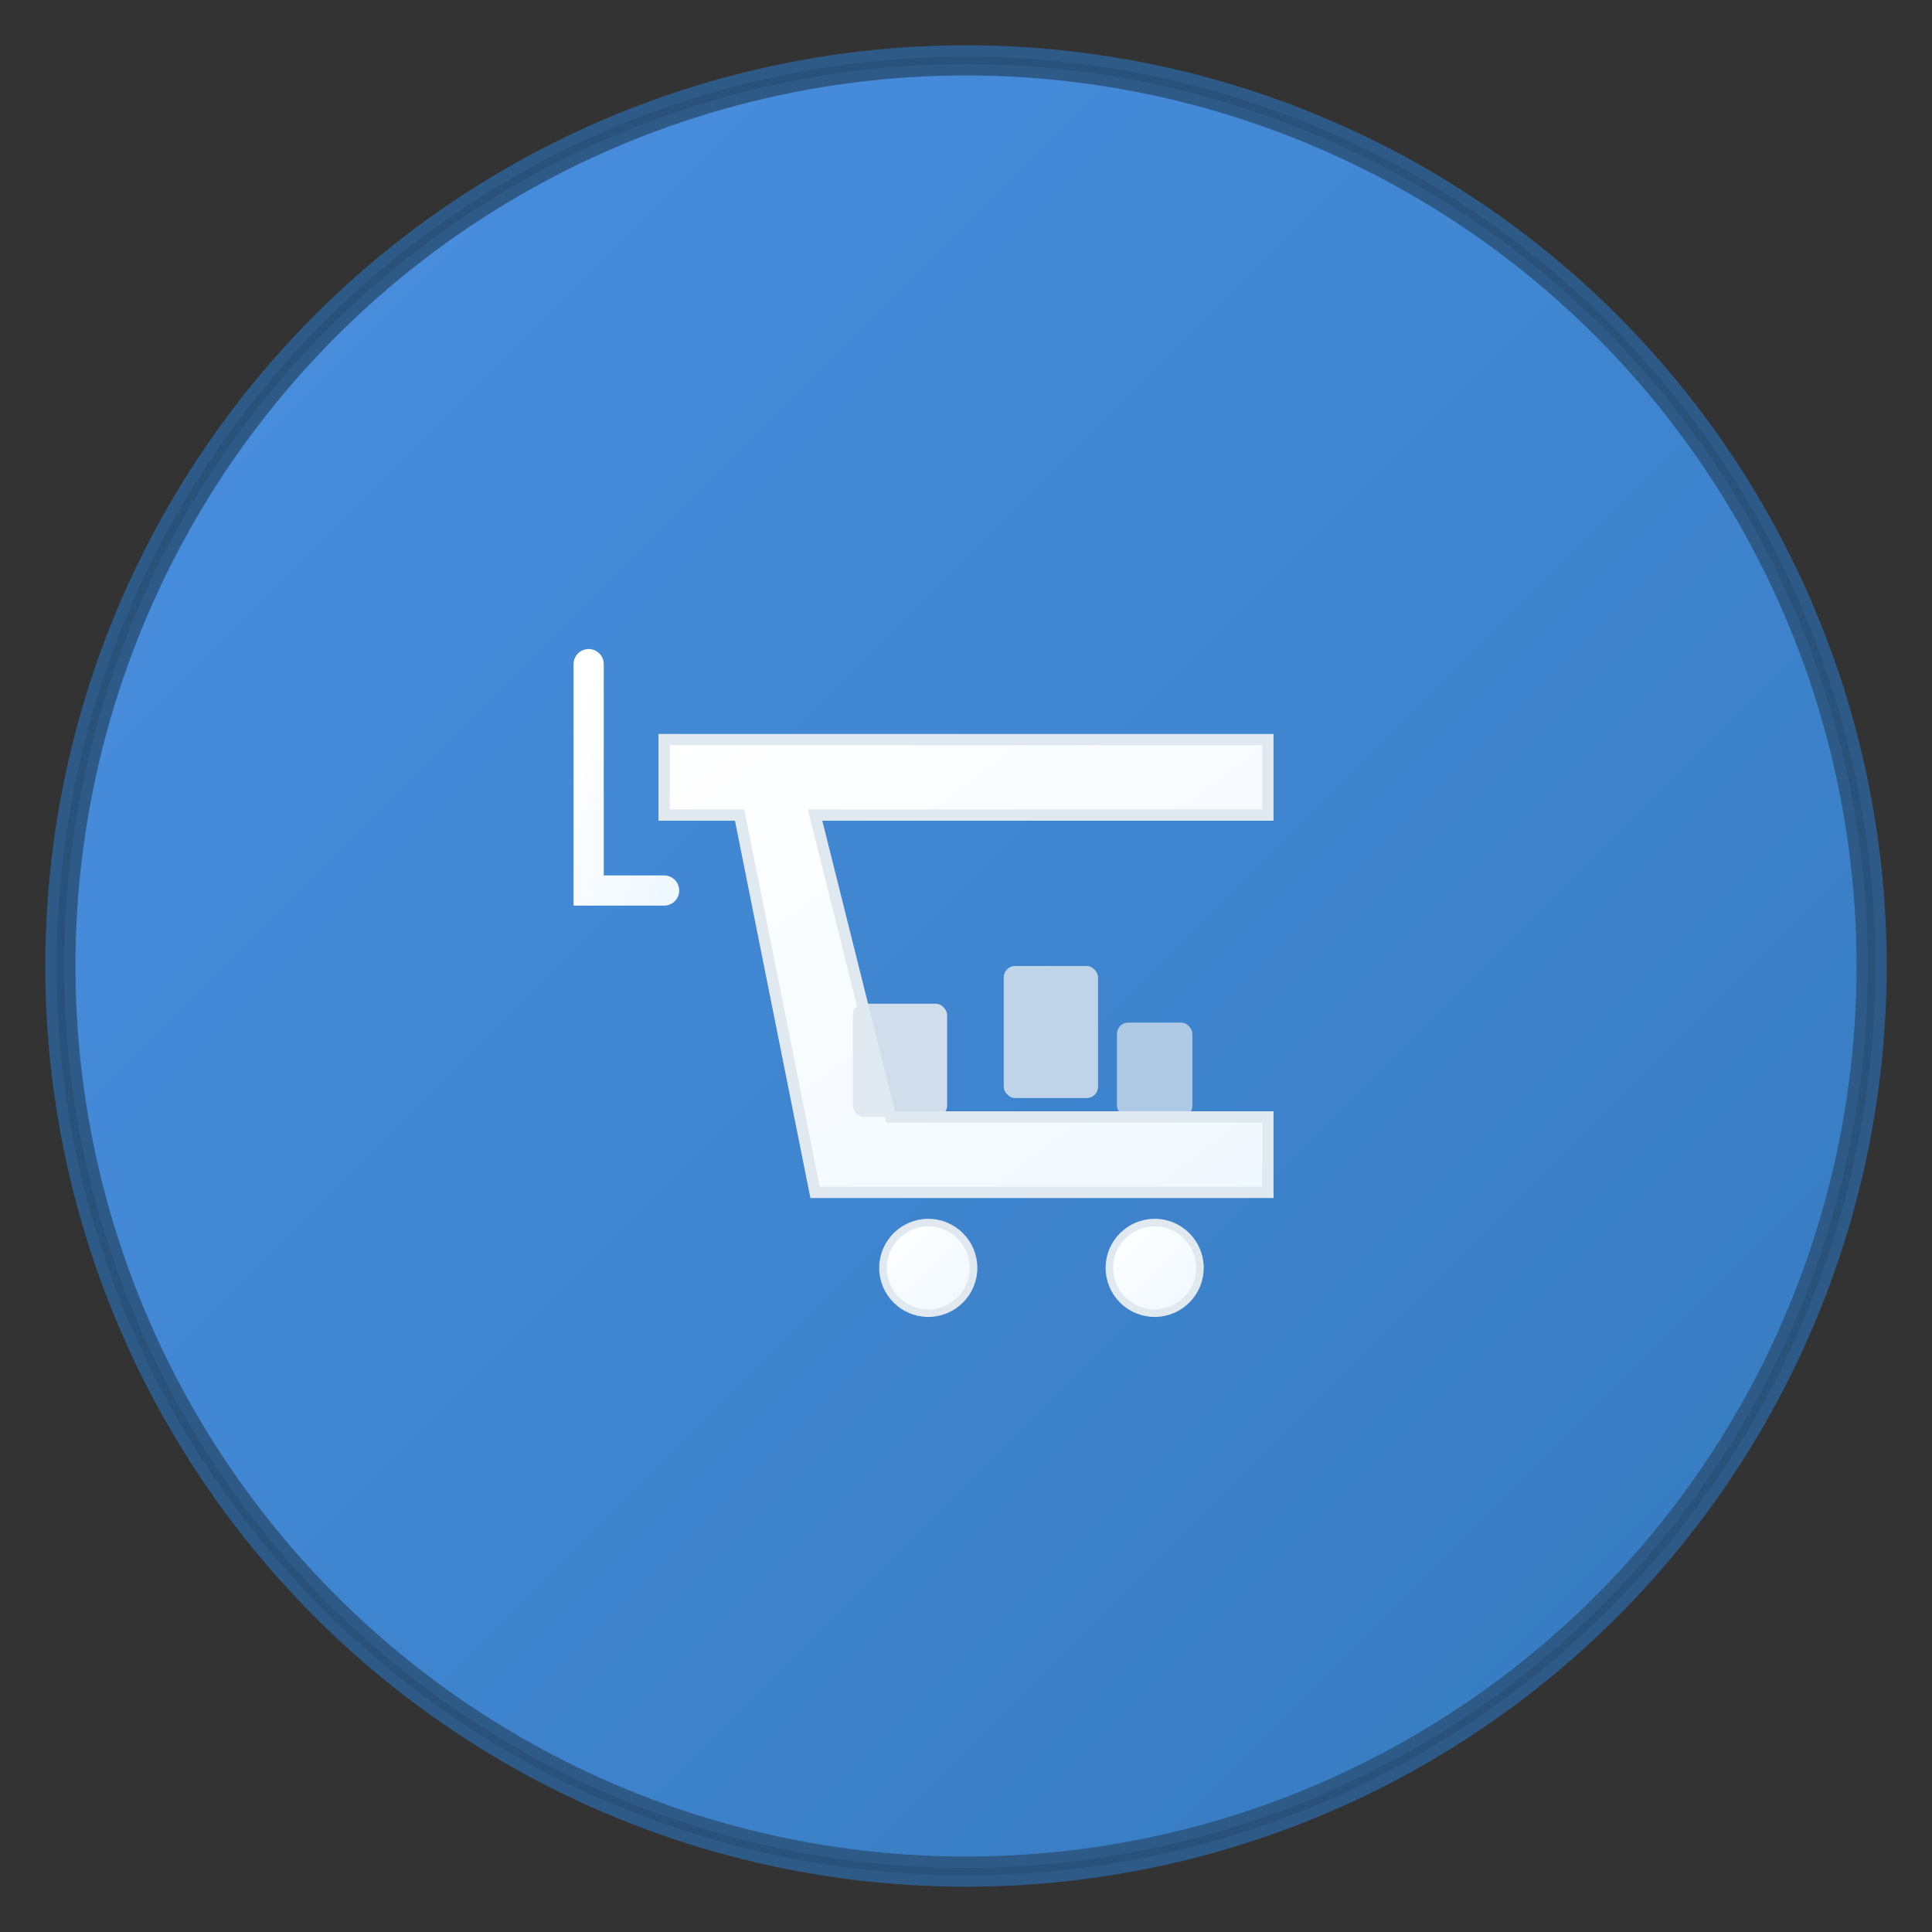 <svg xmlns="http://www.w3.org/2000/svg" viewBox="0 0 512 512" width="512" height="512">
  <rect x="0" y="0" width="512" height="512" fill="#333333" stroke="none"/>
  <defs>
    <linearGradient id="bgGradient" x1="0%" y1="0%" x2="100%" y2="100%">
      <stop offset="0%" style="stop-color:#4A90E2;stop-opacity:1" />
      <stop offset="100%" style="stop-color:#357ABD;stop-opacity:1" />
    </linearGradient>
    <linearGradient id="cartGradient" x1="0%" y1="0%" x2="100%" y2="100%">
      <stop offset="0%" style="stop-color:#FFFFFF;stop-opacity:1" />
      <stop offset="100%" style="stop-color:#F0F8FF;stop-opacity:1" />
    </linearGradient>
  </defs>

  <!-- Background circle with gradient -->
  <circle cx="256" cy="256" r="240" fill="url(#bgGradient)" stroke="#2E5A87" stroke-width="8"/>

  <!-- Shopping cart -->
  <g transform="translate(256, 256)">
    <!-- Cart body -->
    <path d="M-80 -60 L-80 -40 L-60 -40 L-40 60 L80 60 L80 40 L-20 40 L-40 -40 L80 -40 L80 -60 Z"
          fill="url(#cartGradient)" stroke="#E0E8F0" stroke-width="3"/>

    <!-- Cart handle -->
    <path d="M-100 -80 L-100 -20 L-80 -20"
          fill="none" stroke="url(#cartGradient)" stroke-width="8" stroke-linecap="round"/>

    <!-- Cart wheels -->
    <circle cx="-10" cy="80" r="12" fill="url(#cartGradient)" stroke="#E0E8F0" stroke-width="2"/>
    <circle cx="50" cy="80" r="12" fill="url(#cartGradient)" stroke="#E0E8F0" stroke-width="2"/>

    <!-- Items in cart (stylized packages) -->
    <rect x="-30" y="10" width="25" height="30" rx="3" fill="#E0E8F0" opacity="0.9"/>
    <rect x="10" y="0" width="25" height="35" rx="3" fill="#E0E8F0" opacity="0.8"/>
    <rect x="40" y="15" width="20" height="25" rx="3" fill="#E0E8F0" opacity="0.7"/>
  </g>

  <!-- Subtle shadow for depth -->
  <circle cx="256" cy="256" r="240" fill="none" stroke="rgba(0,0,0,0.1)" stroke-width="2"/>
</svg> 